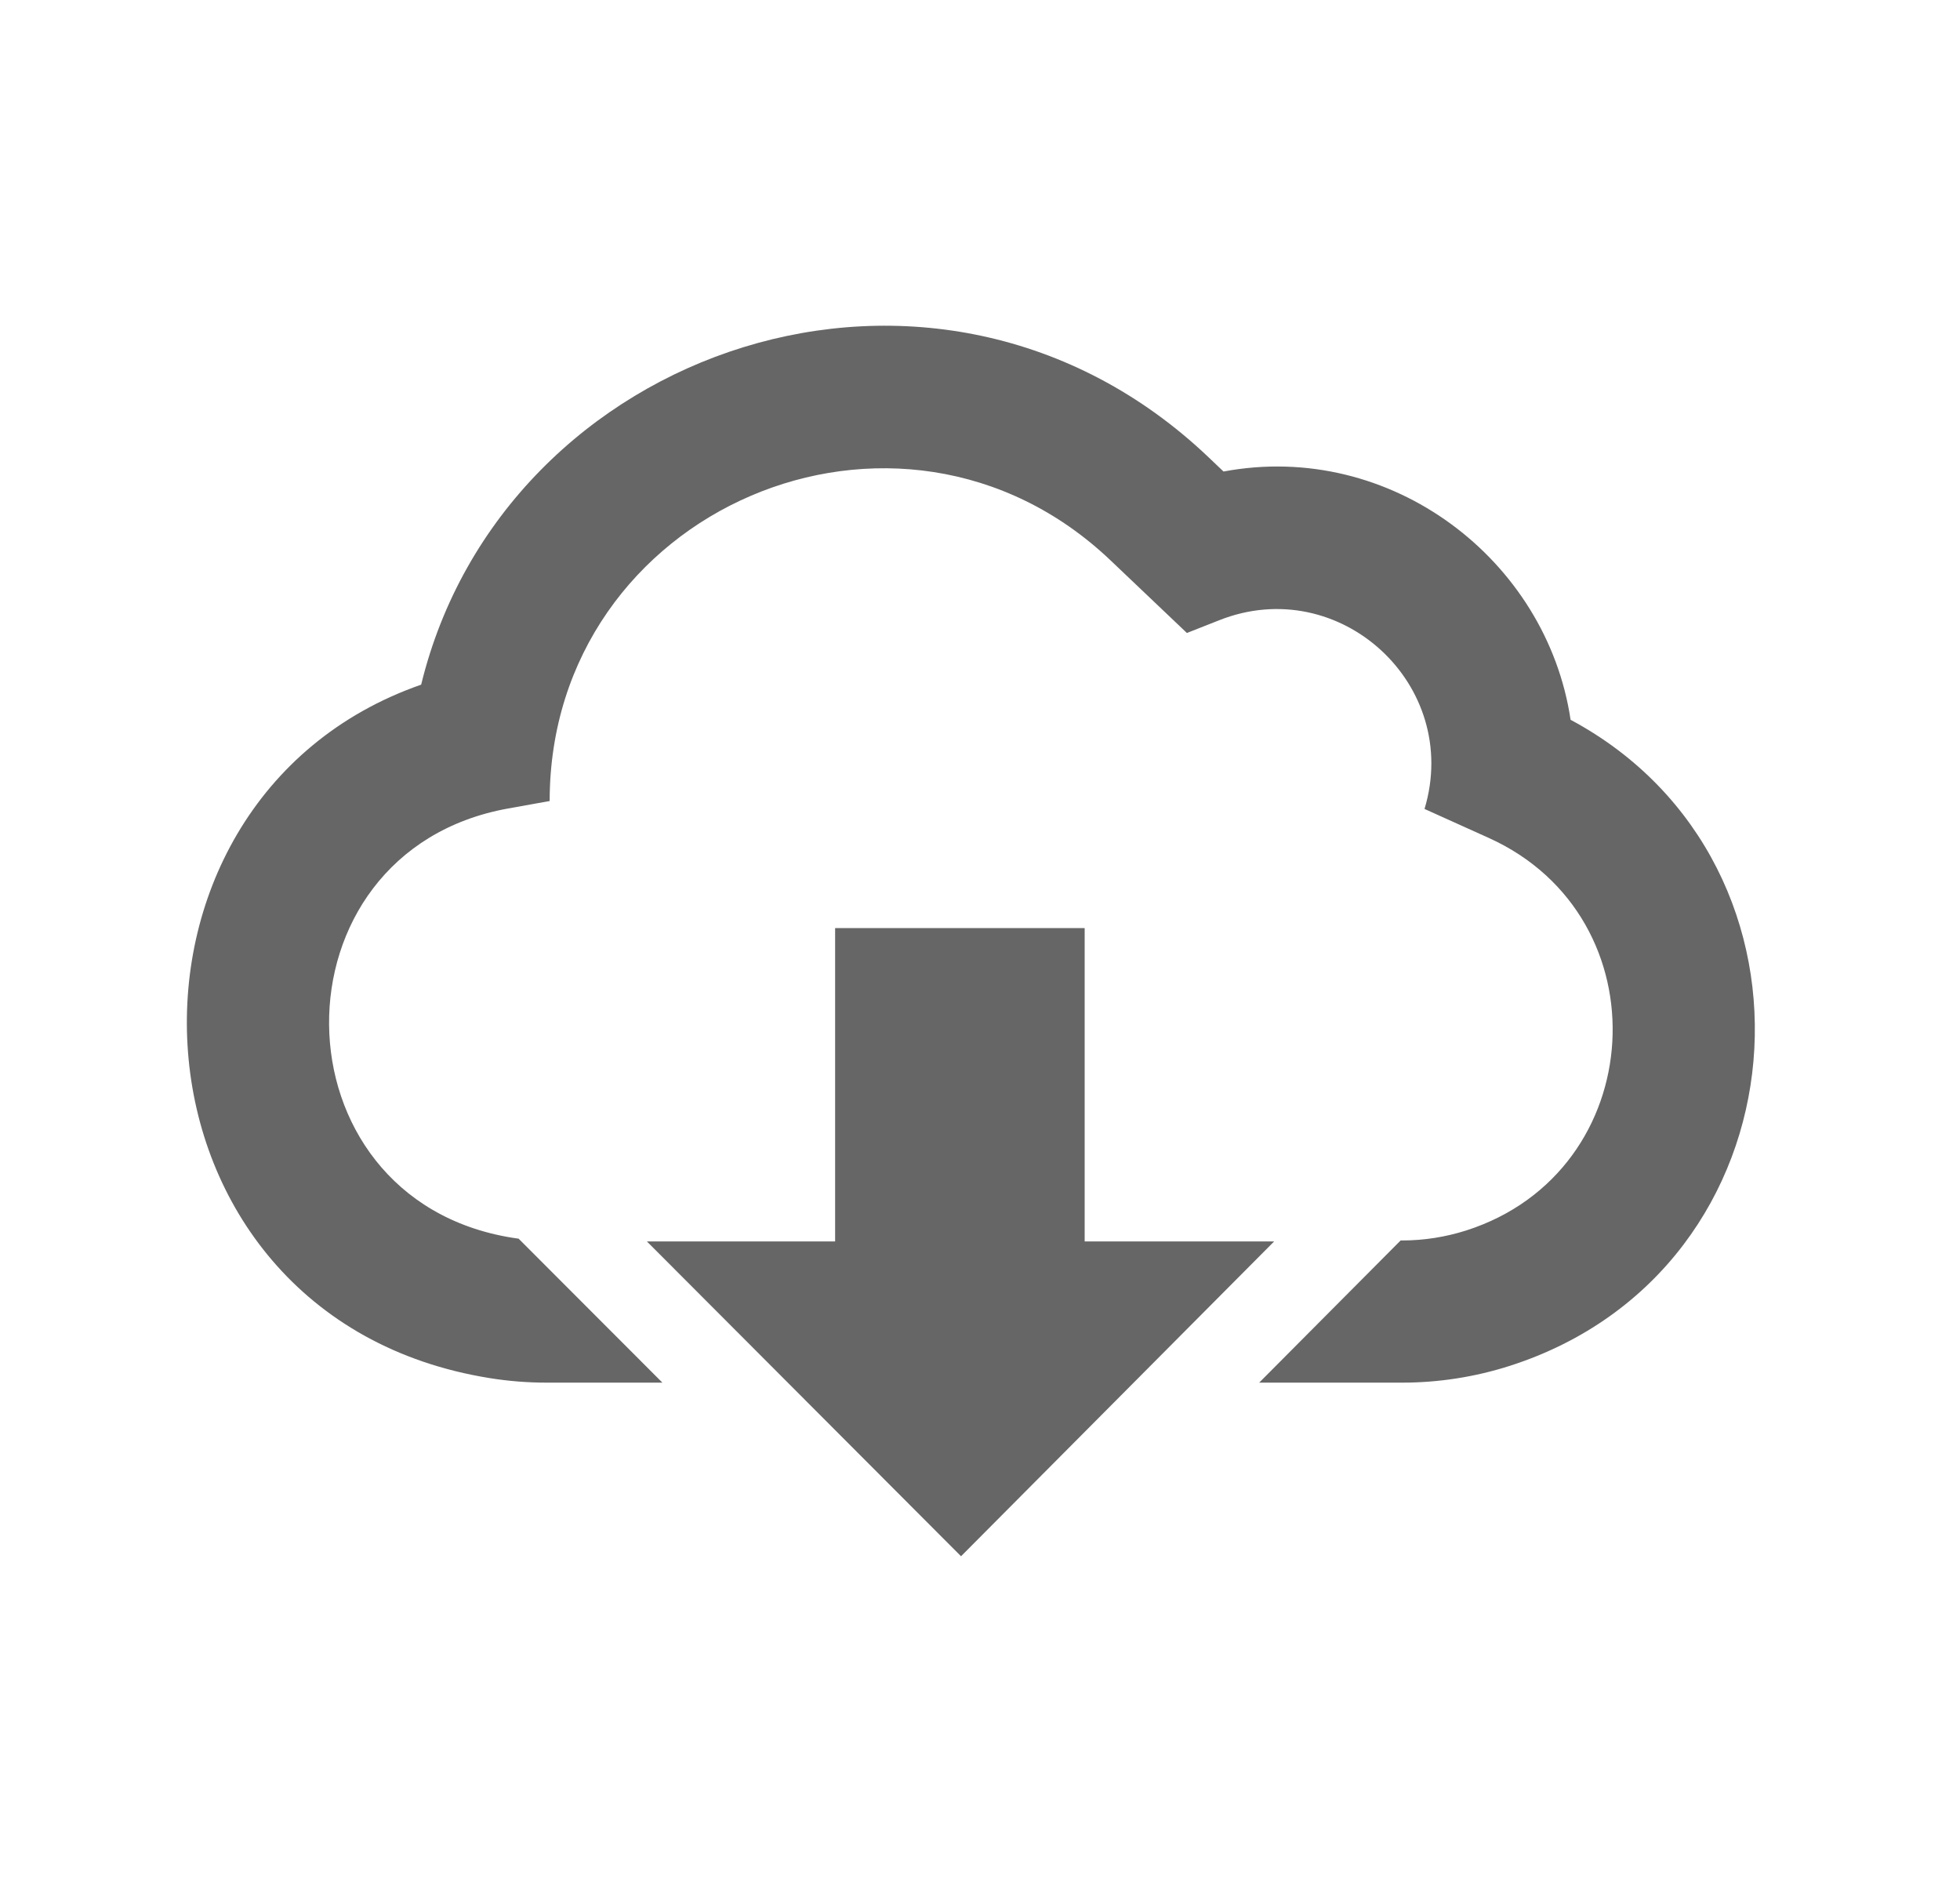 <svg width="25" height="24" viewBox="0 0 25 24" fill="none" xmlns="http://www.w3.org/2000/svg">
<path d="M13.835 15.831H16.252L12.258 19.846L8.251 15.831H10.652L10.652 11.835H13.835L13.835 15.831Z" fill="#666666"/>
<path fill-rule="evenodd" clip-rule="evenodd" d="M16.061 17.632H17.884C18.35 17.632 18.813 17.56 19.257 17.418C23.074 16.195 23.471 11.021 20.033 9.179C19.728 7.138 17.741 5.613 15.606 6.013L15.415 5.831C11.94 2.527 6.42 4.425 5.372 8.731C1.099 10.221 1.424 16.8 6.245 17.574C6.486 17.613 6.73 17.632 6.974 17.632H8.449L6.615 15.796C6.588 15.792 6.561 15.788 6.533 15.784C3.448 15.288 3.407 10.863 6.482 10.31L7.011 10.215C7.011 6.493 11.468 4.581 14.165 7.146L15.139 8.072L15.55 7.91C17.086 7.301 18.646 8.734 18.17 10.316L18.988 10.685C21.231 11.697 21.046 14.94 18.703 15.691C18.439 15.775 18.162 15.819 17.884 15.819H17.865L16.061 17.632Z" fill="#666666"/>
</svg>
